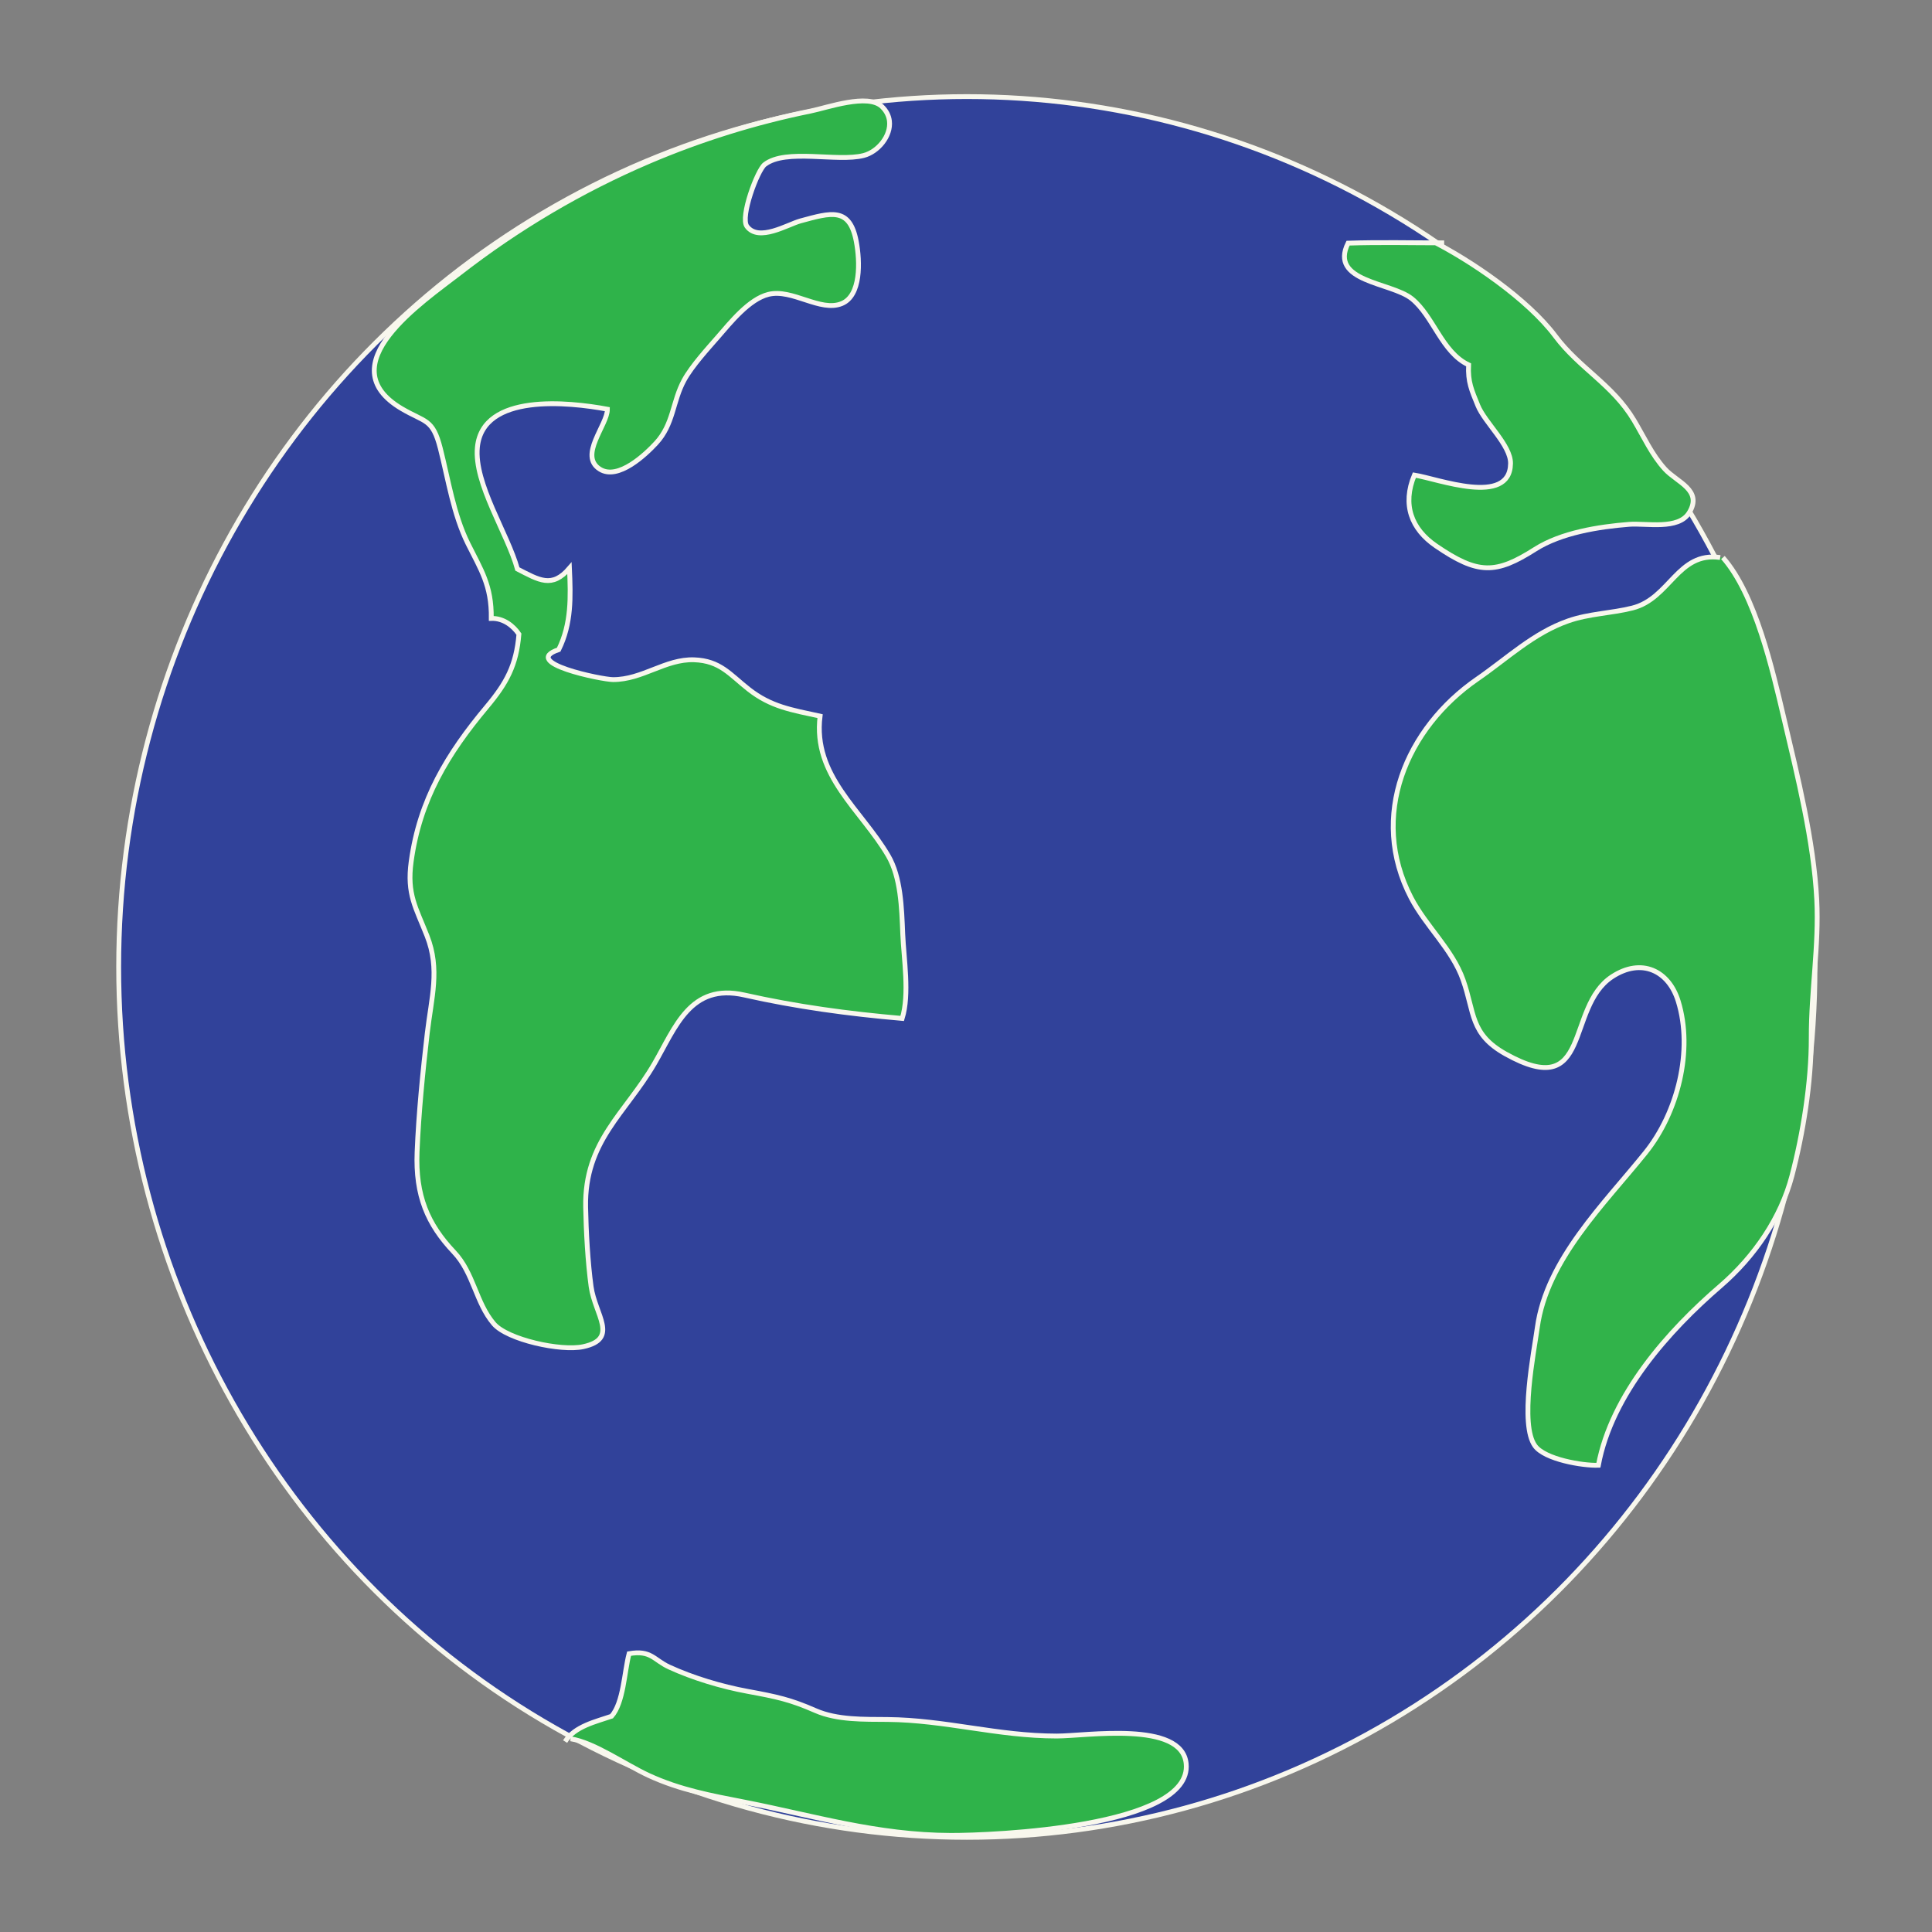 <?xml version="1.0" encoding="utf-8"?>
<!-- Generator: Adobe Illustrator 16.0.0, SVG Export Plug-In . SVG Version: 6.00 Build 0)  -->
<!DOCTYPE svg PUBLIC "-//W3C//DTD SVG 1.1//EN" "http://www.w3.org/Graphics/SVG/1.1/DTD/svg11.dtd">
<svg version="1.1" id="Layer_1" xmlns="http://www.w3.org/2000/svg" xmlns:xlink="http://www.w3.org/1999/xlink" x="0px" y="0px"
	 width="400px" height="400px" viewBox="0 0 400 400" style="enable-background:new 0 0 400 400;" xml:space="preserve">
<rect x="0" y="0" width="400" height="400" fill="#808080" stroke="none"/>
<style type="text/css">
<![CDATA[
	.st0{fill:#31429A;stroke:#F8F7ED;stroke-miterlimit:10;}
	.st1{fill:#31B34A;stroke:#F8F7ED;stroke-miterlimit:10;}
	.st2{fill:#2FB34A;stroke:#F8F7ED;stroke-miterlimit:10;}
]]>
</style>
<ellipse class="st0" cx="200.173" cy="200.2" rx="175.602" ry="180.202"/>
<path class="st2" d="M184.147,25.042c0.375,3.118-2.393,6.399-5.328,7.151c-5.483,1.403-16.113-1.521-20.492,1.869
	c-1.523,1.178-5.114,10.847-3.694,12.792c2.435,3.336,8.468-0.403,11.1-1.117c6.35-1.723,10.194-2.929,11.551,4.249
	c0.787,4.165,1.003,11.215-2.991,12.86c-4.451,1.835-10.259-3.115-15.182-1.905c-4.009,0.985-7.832,5.785-10.518,8.875
	c-1.921,2.21-5.336,5.934-6.946,8.879c-2.444,4.477-2.155,9.1-5.803,13.046c-2.128,2.303-7.854,7.787-11.653,5.395
	c-4.462-2.809,1.606-9.189,1.563-12.415c-7.998-1.489-25.807-3.393-26.915,7.874c-0.741,7.528,6.287,17.914,8.286,25.216
	c4.494,2.297,7.161,4.053,10.774-0.165c0.269,5.921,0.431,11.491-2.225,16.855c-8.087,2.707,8.893,6.192,11.235,6.204
	c6.089,0.03,10.86-4.315,16.818-4.101c5.391,0.194,7.385,3.044,11.291,6.11c4.611,3.621,8.81,4.258,14.769,5.558
	c-1.527,12.346,8.52,19.372,14.097,28.872c2.631,4.482,2.798,10.851,3.019,16.182c0.212,5.138,1.45,12.518-0.113,17.532
	c-11.172-0.967-21.947-2.43-32.702-4.854c-11.175-2.52-14.236,6.705-18.608,14.229c-5.962,10.262-14.48,16.018-14.228,29.668
	c0.094,5.033,0.445,11.447,1.133,16.479c0.796,5.811,5.874,10.814-1.624,12.434c-4.635,1-15.707-1.434-18.532-4.74
	c-3.72-4.355-4.147-10.516-8.234-14.832c-5.482-5.787-8.004-11.699-7.641-20.746c0.321-7.984,1.19-16.717,2.102-24.555
	c0.864-7.428,2.679-13.234-0.042-20.165c-2.307-5.873-4.212-8.605-3.284-15.394c1.75-12.799,7.498-22.306,15.649-32.043
	c4.081-4.876,6.134-8.585,6.658-15.042c-1.177-1.74-3.22-3.344-5.722-3.255c0.086-6.858-2.158-10.103-4.829-15.485
	c-3.001-6.05-4.074-13.245-5.719-19.714c-1.578-6.206-3.083-5.337-7.98-8.221c-15.367-9.049,4.367-22.159,11.984-28.085
	c12.021-9.351,25.235-17.172,39.247-23.145c10.743-4.579,21.947-8.074,33.393-10.394c3.505-0.71,11.886-3.74,14.803-0.917
	C183.549,22.983,184.022,24.003,184.147,25.042z"/>
<path class="st2" d="M117,360.571c1.98-3.174,6.432-4.138,9.617-5.24c2.491-2.845,2.626-9.148,3.627-12.956
	c4.582-0.793,5.075,1.279,8.3,2.766c4.88,2.248,10.871,4.052,16.215,5.031c6.156,1.128,8.944,1.737,14.073,3.987
	c4.503,1.975,10.072,1.799,14.898,1.841c11.989,0.104,22.832,3.427,35.065,3.429c6.059,0.001,25.887-3.221,26.79,5.7
	c1.342,13.269-40.416,14.894-48.713,14.871c-15.317-0.042-28.534-4.122-42.7-6.887c-6.937-1.354-13.358-2.517-19.902-5.542
	c-4.87-2.252-11.201-6.797-16.127-7.571"/>
<path class="st2" d="M298.999,50.286c-6.615,0-13.312-0.167-19.9,0.057c-3.97,8.059,8.935,8.061,13.197,11.499
	c4.486,3.619,6.215,11.088,11.76,13.7c-0.178,3.569,0.639,5.253,1.915,8.405c1.44,3.56,6.828,8.229,6.772,12.024
	c-0.13,8.946-15.117,3.128-19.913,2.39c-2.556,6.119-0.609,11.188,4.46,14.655c8.739,5.977,12.39,5.892,20.564,0.689
	c5.38-3.423,13.146-4.652,19.431-5.147c3.576-0.282,10.225,1.227,12.442-2.401c2.872-4.7-2.521-6.299-5.012-9.029
	c-2.718-2.979-4.36-6.693-6.429-10.143C333.853,79.585,327.021,76.276,322,69.56c-5.678-7.593-17.564-15.713-25.857-19.845"/>
<path class="st1" d="M356.143,115.429c-8.828-1.264-10.359,8.488-18.172,10.456c-4.356,1.097-8.953,1.149-13.277,2.66
	c-7.218,2.52-12.643,7.768-18.835,12.039c-14.726,10.157-22.491,28.408-13.716,45.274c3.102,5.962,8.517,10.653,10.772,17.012
	c2.415,6.81,1.411,11.206,8.813,15.343c17.984,10.05,12.304-9.608,22.034-15.993c6.111-4.009,11.749-1.238,13.694,5.056
	c3.146,10.182-0.076,23.045-6.786,31.389c-8.504,10.576-20.459,22.109-22.384,36.181c-0.685,5.006-3.728,20.086-0.47,24.523
	c2.053,2.796,9.849,4.112,13.111,3.999c2.746-14.678,14.545-27.877,25.241-37.095c7.153-6.165,12.571-14.209,14.829-22.812
	c2.292-8.732,4.021-19.325,4-28.601c-0.021-9.742,1.623-19.115,1.144-28.572c-0.613-12.095-3.929-25.399-6.828-37.701
	c-2.337-9.915-5.849-25.462-12.601-33.156"/>
</svg>
